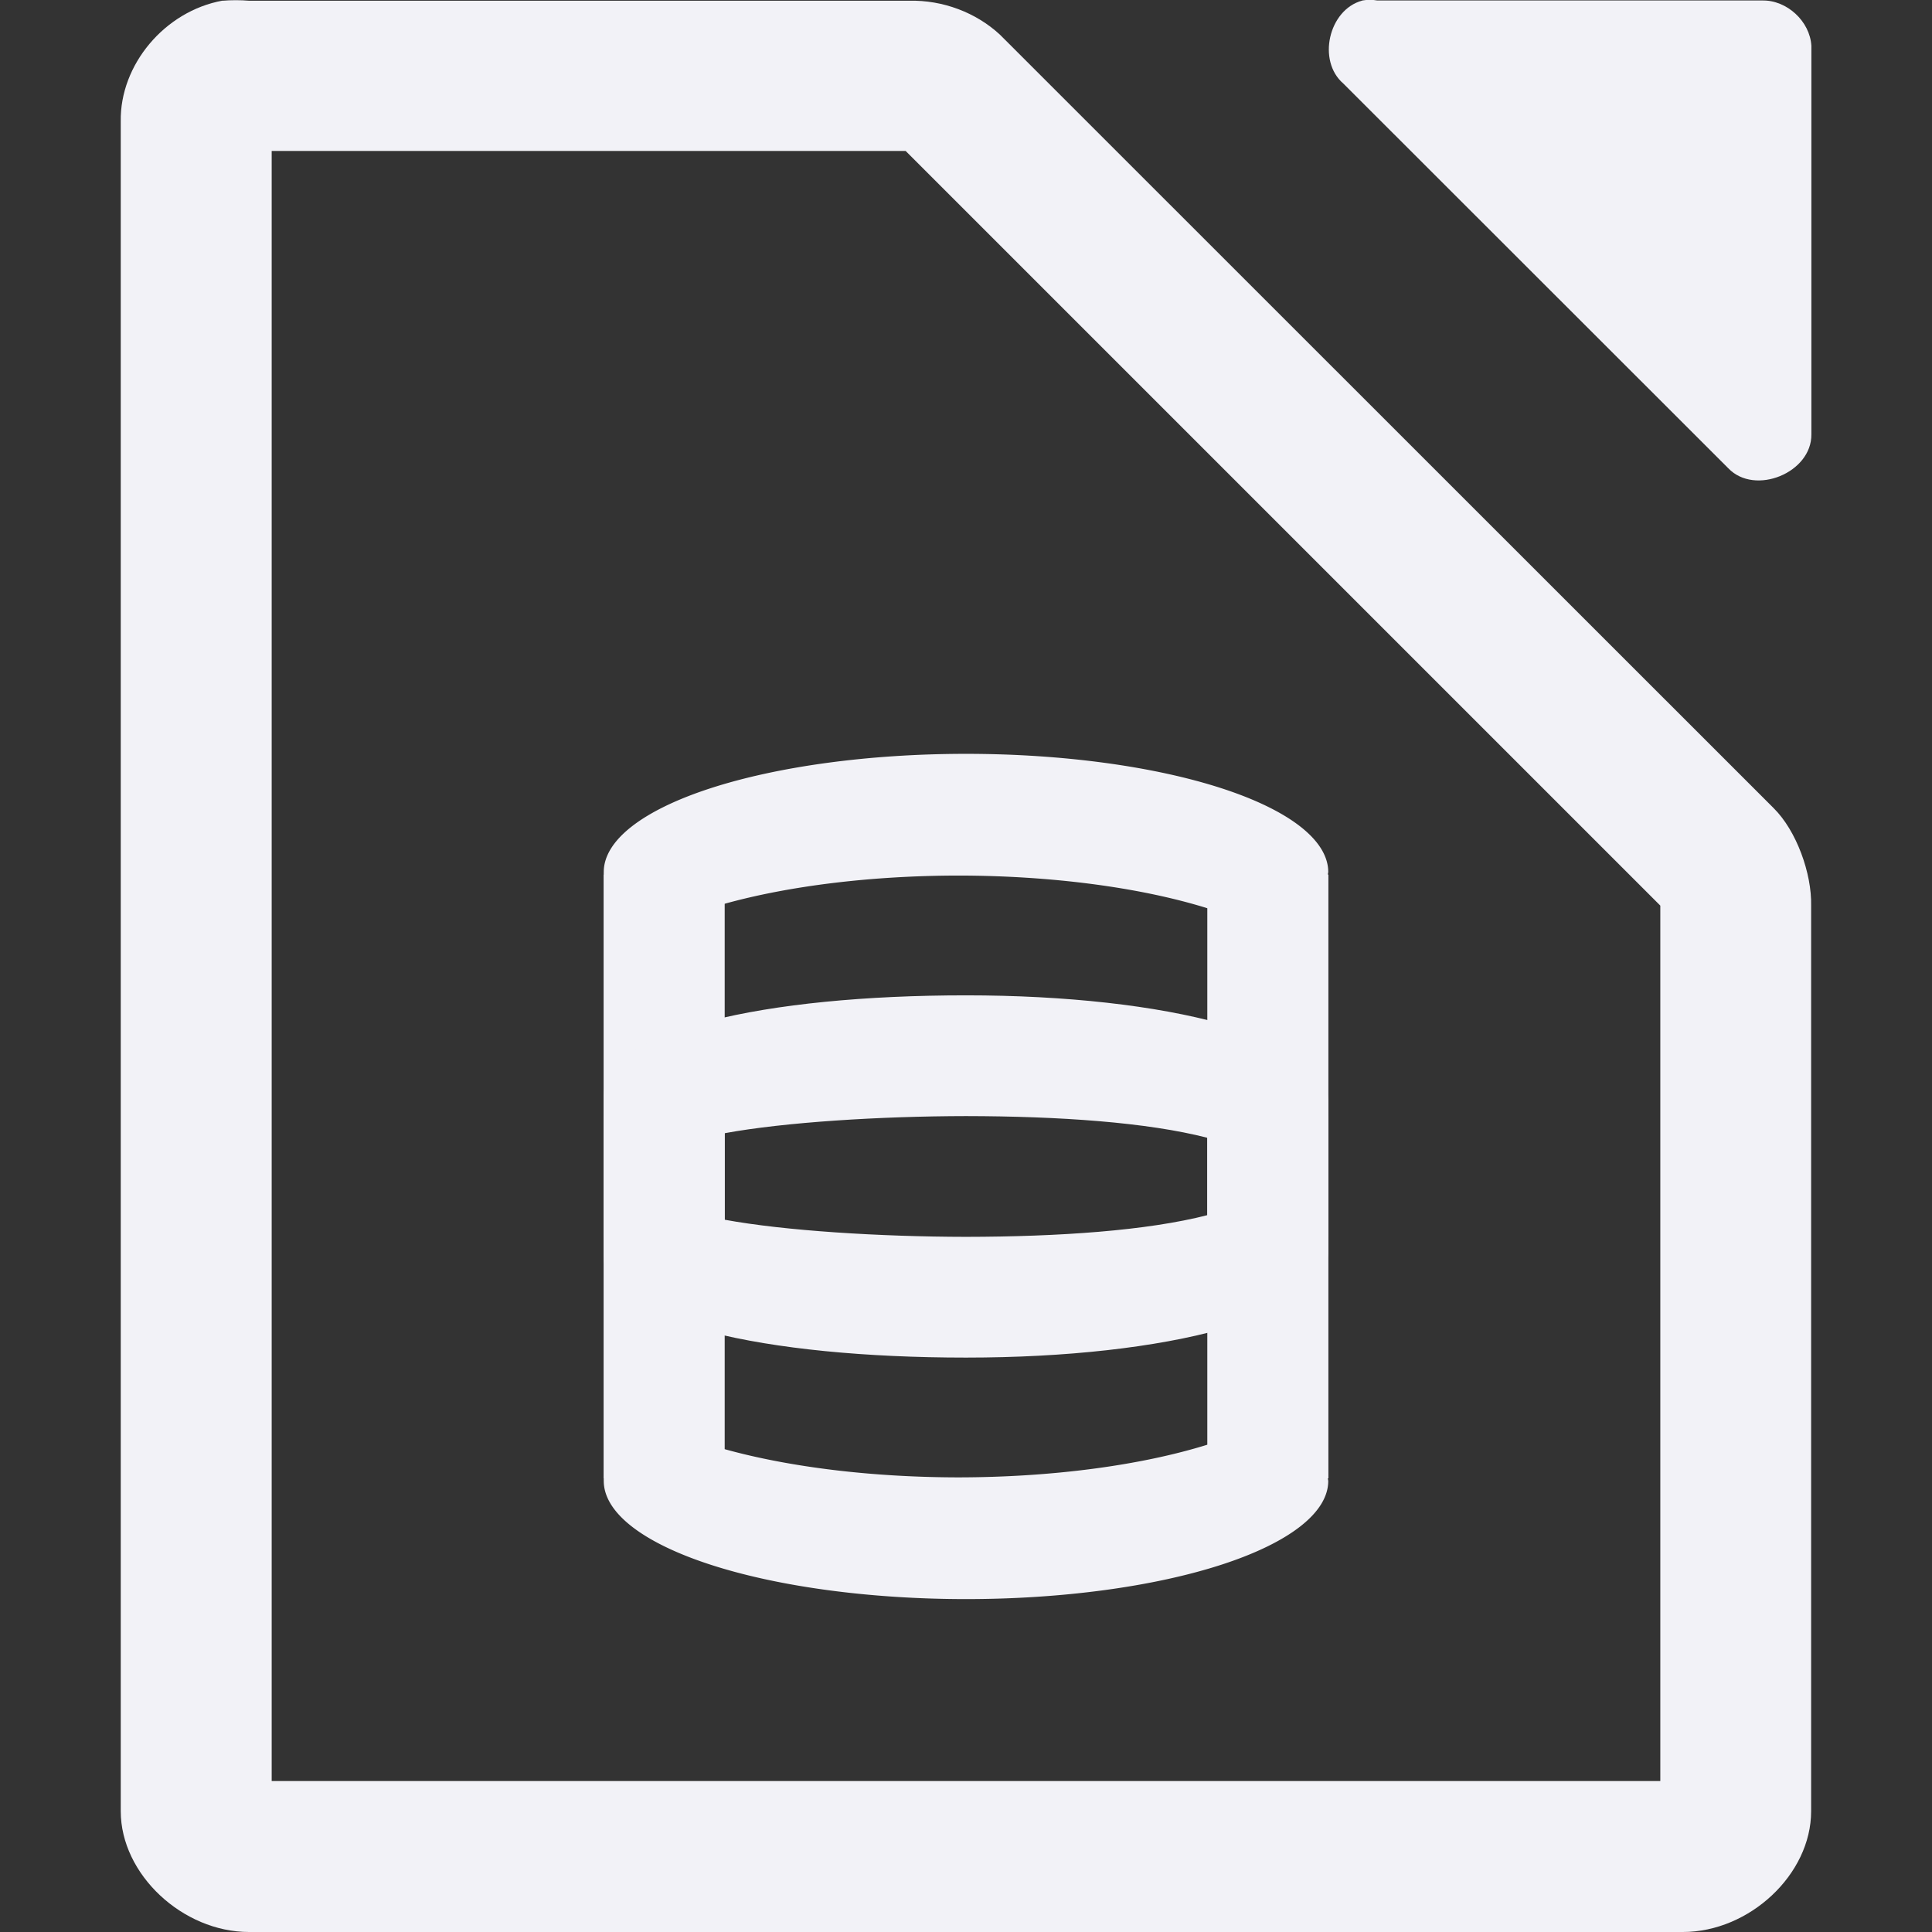 <svg enable-background="new" height="16" width="16" xmlns="http://www.w3.org/2000/svg">
  <rect width="100%" height="100%" fill="#333333" stroke="none"/>
  <g fill="#f2f2f7" transform="translate(-112 -180)">
    <path d="m123.281 180.005c-.278.075-.375.499-.156.687l3.188 3.186c.22.23.692.037.688-.281v-3.218c-.012-.203-.203-.379-.406-.375h-3.188c-.041-.007-.084-.007-.125 0z"/>
    <path d="m113.844 180.005c-.481.087-.852.533-.844 1v13.995c0.0.523.513 1 1.062 1h11.875c.55-0 1.062-.476 1.062-1v-7.5c.006-.264-.12-.62-.312-.809l-6.406-6.404c-.199-.184-.473-.287-.75-.281h-5.469c-.065-.006-.153-.006-.219 0zm.406 1.245h5.25l6.25 6.25v7.25h-11.5z"/>
    <g transform="translate(.5 .743)">
      <path d="m116.5 186.5v5a3 .979 0 0 0 0 .021 3 .979 0 0 0 3 .979 3 .979 0 0 0 3-.979 3 .979 0 0 0 -.004-.021h.004v-5h-1v4.721a3 .979 0 0 1 -2.062.271 3 .979 0 0 1 -1.938-.234v-4.758z"/>
      <path d="m116.5 191.5v-5a3 .979 0 0 1 0-.021 3 .979 0 0 1 3-.979 3 .979 0 0 1 3 .979 3 .979 0 0 1 -.004.021h.004v5h-1v-4.721a3 .979 0 0 0 -2.062-.271 3 .979 0 0 0 -1.938.234v4.758z"/>
      <path d="m116.5 189.5v-1.1c-0-.007-0-.064 0-.071.001-.54 1.344-.829 3-.829s2.999.338 3 .879c-.001.007-.002.014-.004.021l.004-.05v1.15h-1v-.82c-.5-.129-1.231-.179-2-.18-.711.001-1.5.05-2 .142v.858z"/>
      <path d="m116.5 188.5v1.1c-0.0.007-0.0.064 0 .071.001.54 1.344.829 3 .829s2.999-.338 3-.879c-.001-.007-.002-.014-.004-.021l.004.05v-1.15h-1v.82c-.5.129-1.231.179-2 .18-.711-.001-1.5-.05-2-.142v-.858z"/>
    </g>
  </g>
</svg>
